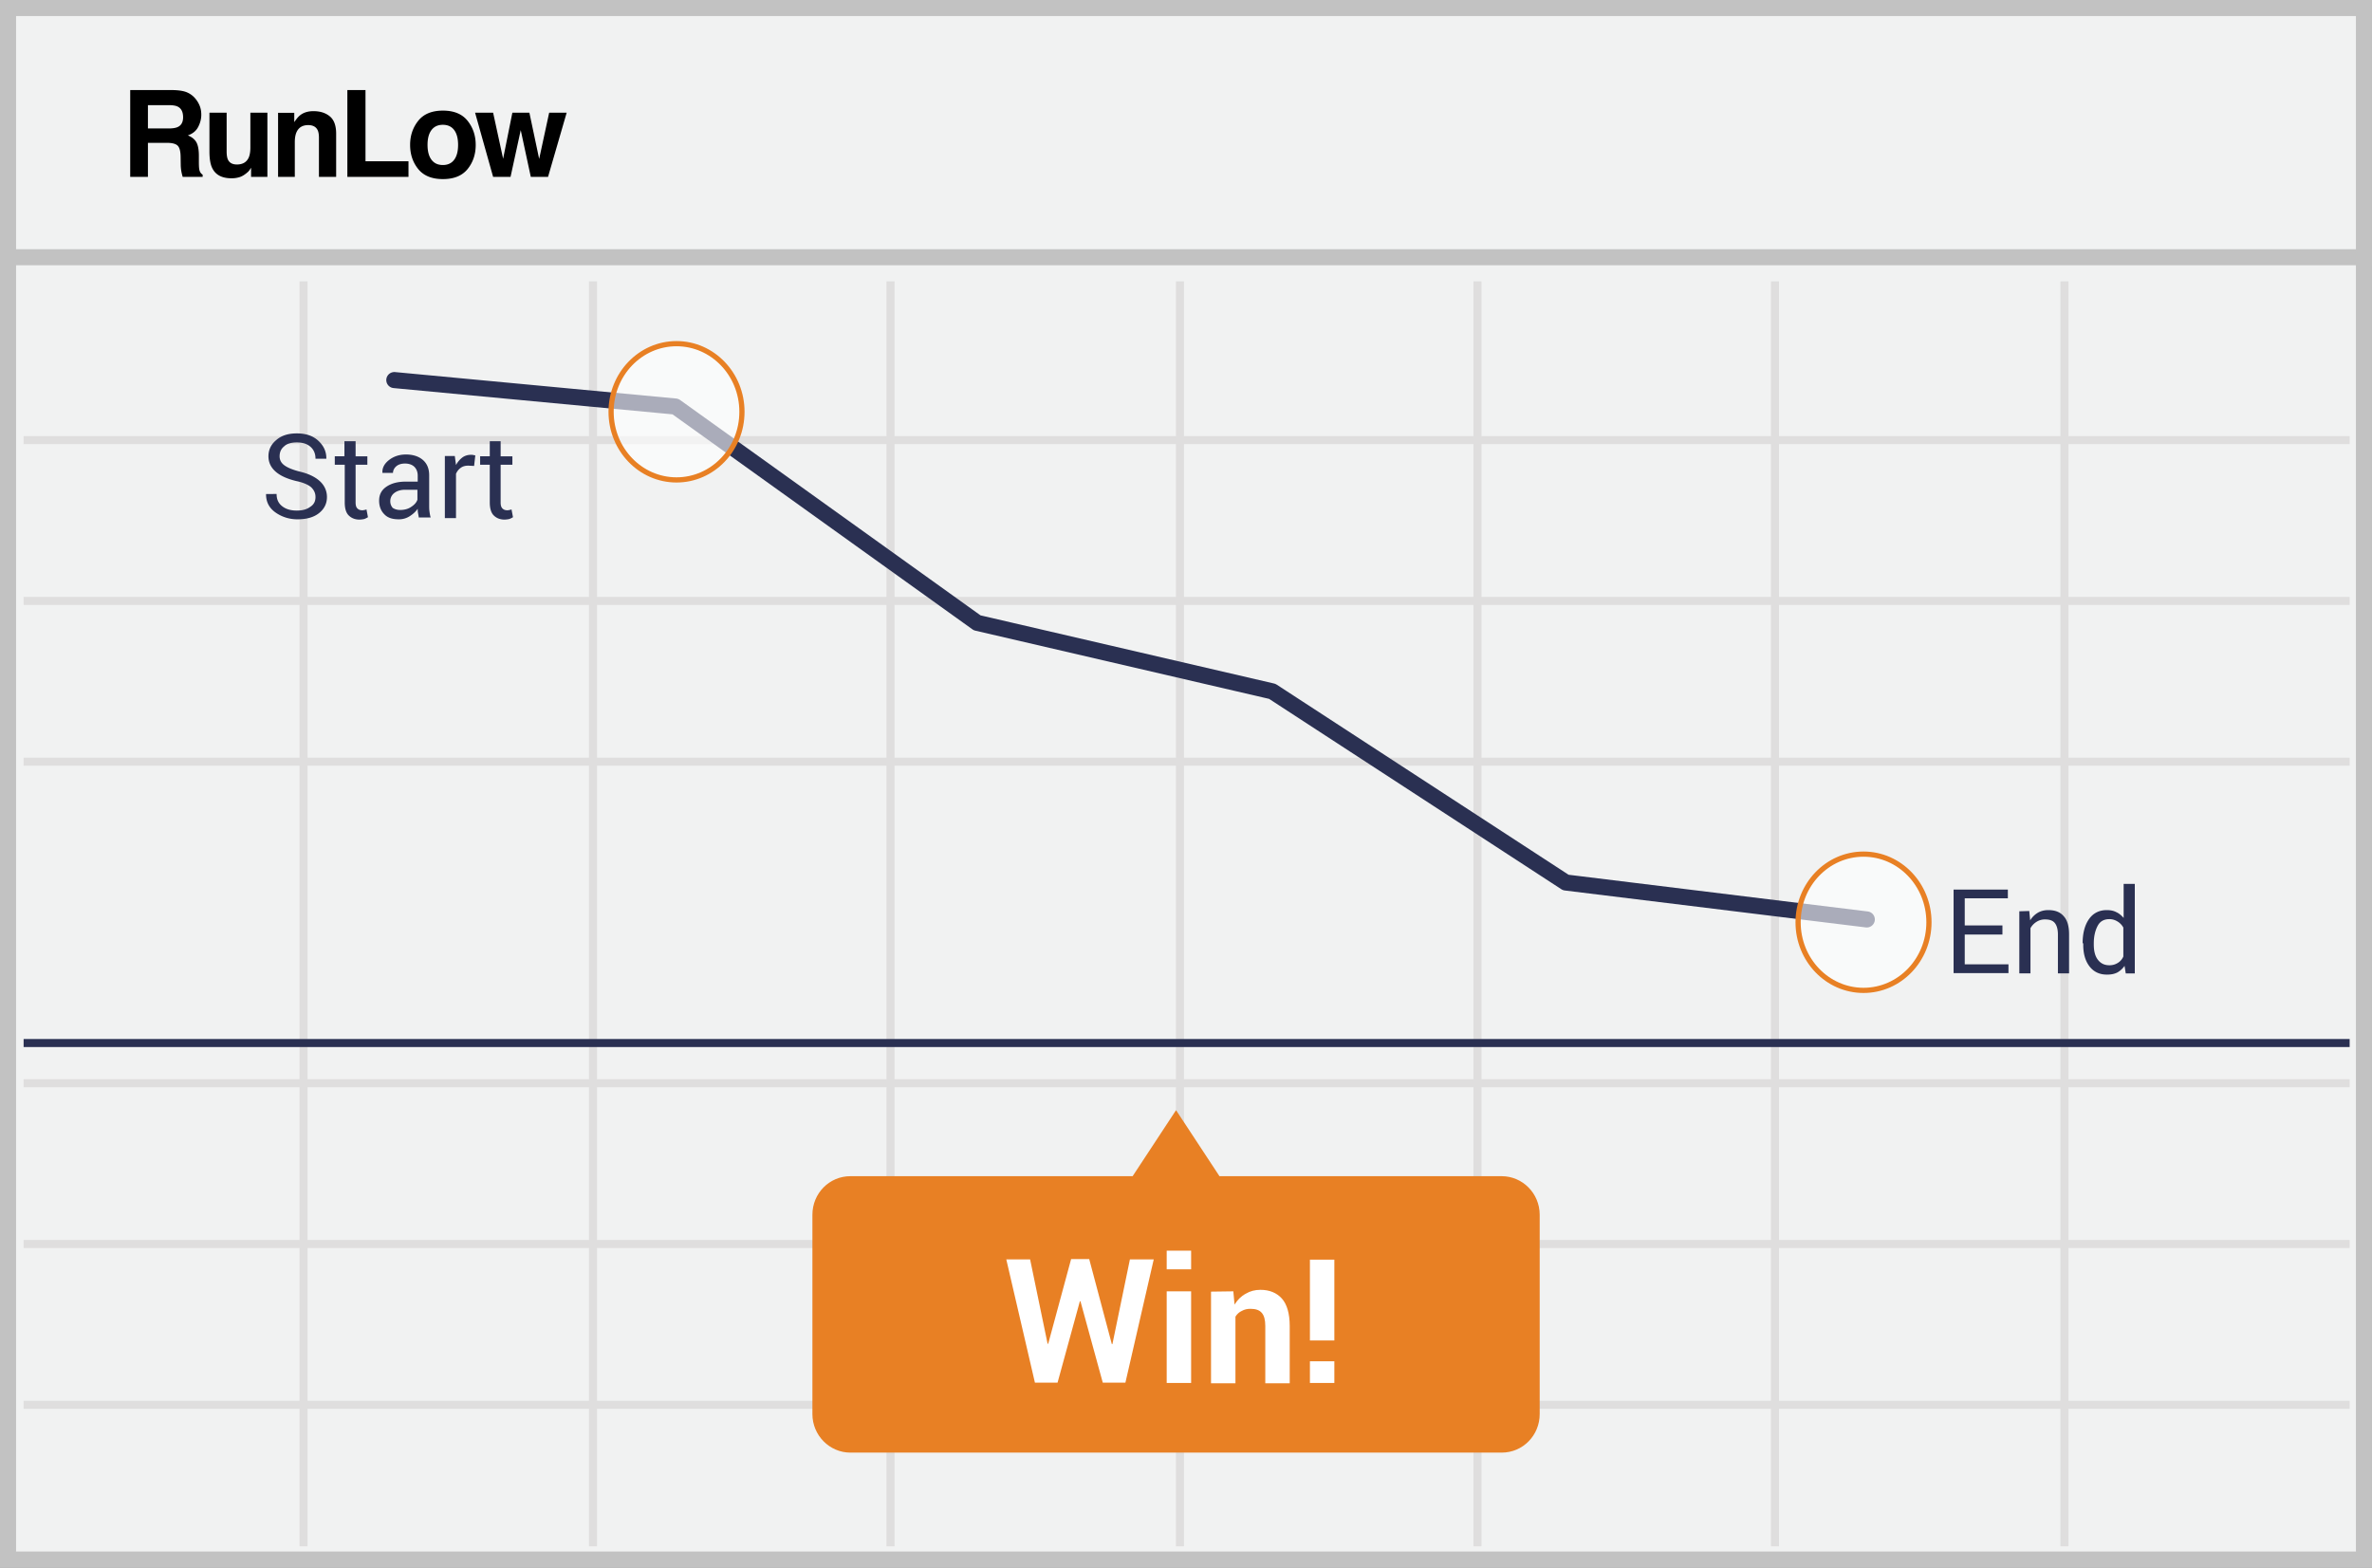 <svg width="295" height="195" xmlns="http://www.w3.org/2000/svg"><rect width="100%" height="100%" fill="#808080" stroke="none"/><g fill="none" fill-rule="evenodd"><path stroke="#C2C2C2" stroke-width="2" fill="#F1F2F2" fill-rule="nonzero" d="M1 1h293v193H1z"/><path d="M2.937 54.75H292.22M2.937 74.75H292.22M2.937 94.75H292.22M2.937 134.75H292.22M2.937 154.75H292.22M2.937 174.75H292.22M37.75 34.996v157.36M73.75 34.996v157.36M110.75 34.996v157.36M146.75 34.996v157.36M183.75 34.996v157.36M220.75 34.996v157.36M256.75 34.996v157.36" stroke="#DFDEDE"/><path d="M2.937 129.75H292.22" stroke="#2A3052" stroke-linejoin="round"/><path d="M0 32h295" stroke="#C2C2C2" stroke-width="2"/><path d="M18.398 13.08v2.9h2.557c.507 0 .888-.06 1.142-.176.45-.205.674-.61.674-1.216 0-.654-.217-1.094-.652-1.318-.244-.127-.61-.19-1.098-.19h-2.623zm3.091-1.876c.757.015 1.34.108 1.747.278.408.171.753.423 1.036.755.235.273.42.576.557.908.137.332.205.71.205 1.135 0 .513-.13 1.017-.388 1.513-.259.495-.686.846-1.282 1.05.498.2.851.485 1.059.854.207.369.31.931.31 1.688v.725c0 .494.02.828.06 1.004.058.278.195.483.41.615V22H22.72a7.745 7.745 0 0 1-.147-.579 5.316 5.316 0 0 1-.095-.93l-.015-1.003c-.01-.689-.135-1.148-.377-1.377-.242-.23-.694-.344-1.358-.344h-2.33V22h-2.204V11.204h5.295zm6.698 2.813v4.812c0 .454.053.796.16 1.025.191.405.565.608 1.121.608.713 0 1.202-.288 1.465-.864.137-.313.205-.725.205-1.238v-4.343h2.117V22h-2.029v-1.128c-.02.024-.068.098-.146.22a1.47 1.47 0 0 1-.279.322c-.327.293-.643.493-.948.6a3.232 3.232 0 0 1-1.073.162c-1.182 0-1.978-.425-2.388-1.275-.23-.468-.344-1.16-.344-2.072v-4.812h2.139zm10.806-.19c.825 0 1.5.215 2.025.647.525.432.788 1.149.788 2.15V22h-2.14v-4.856c0-.42-.055-.742-.168-.967-.205-.41-.595-.615-1.171-.615-.708 0-1.194.3-1.458.9-.137.318-.205.724-.205 1.217V22h-2.08v-7.969h2.014v1.165c.269-.41.523-.706.762-.886.43-.323.974-.484 1.633-.484zm4.207-2.623h2.256v8.855h5.347V22H43.2V11.204zm11.876 9.324c.61 0 1.08-.217 1.406-.652.327-.435.49-1.052.49-1.853 0-.8-.163-1.417-.49-1.85-.327-.432-.796-.648-1.406-.648-.61 0-1.08.216-1.41.649-.33.432-.494 1.048-.494 1.849 0 .8.164 1.418.494 1.853.33.435.8.652 1.41.652zm4.087-2.505c0 1.172-.337 2.174-1.01 3.007-.675.832-1.698 1.248-3.07 1.248-1.372 0-2.395-.416-3.069-1.248-.673-.833-1.01-1.835-1.01-3.007 0-1.152.337-2.15 1.01-2.996.674-.844 1.697-1.267 3.07-1.267 1.371 0 2.394.423 3.068 1.267.674.845 1.01 1.844 1.01 2.996zm4.559-4.006h2.116l1.216 5.75 1.245-5.75h2.176L68.16 22h-2.146l-1.252-5.815L63.495 22h-2.168l-2.242-7.983h2.242l1.245 5.727 1.15-5.727z" fill="#000"/><path stroke="#2A3052" stroke-width="2" stroke-linecap="round" stroke-linejoin="round" d="M49.04 47.28l34.959 3.291 37.524 26.906 36.71 8.526 36.497 23.778 37.44 4.594"/><g fill="#2A3052" fill-rule="nonzero"><path d="M39.237 61.825c0-.487-.187-.862-.525-1.2-.337-.3-.975-.6-1.875-.787-1.087-.263-1.95-.638-2.55-1.163-.6-.525-.9-1.163-.9-1.913 0-.825.338-1.5.976-2.025.637-.562 1.5-.825 2.55-.825 1.125 0 2.025.3 2.7.938.675.637.975 1.35.975 2.175v.037h-1.35c0-.6-.188-1.087-.6-1.462-.413-.375-.975-.563-1.725-.563-.675 0-1.238.15-1.575.488-.375.3-.563.712-.563 1.237 0 .45.188.825.6 1.125.413.3 1.05.563 1.95.788 1.088.262 1.913.675 2.475 1.2.563.525.863 1.2.863 1.95 0 .825-.338 1.5-1.013 2.025-.675.525-1.575.75-2.662.75-1.013 0-1.95-.3-2.738-.862-.787-.563-1.162-1.313-1.162-2.25v-.038H34.4c0 .675.225 1.162.713 1.537.487.375 1.087.525 1.8.525.712 0 1.237-.15 1.65-.45.487-.3.674-.712.674-1.237zM44.225 54.888v1.875h1.463v1.05h-1.463V62.5c0 .375.075.6.225.75.15.15.338.225.6.225.075 0 .15 0 .263-.037.112 0 .187-.038.262-.076l.188.975c-.113.075-.263.15-.45.225a3.282 3.282 0 0 1-.6.075c-.563 0-1.013-.187-1.35-.525-.338-.337-.488-.9-.488-1.612v-4.688h-1.238v-1.05h1.2v-1.875h1.388zM52.1 64.45c-.038-.225-.075-.45-.113-.637-.037-.188-.037-.338-.037-.526-.263.376-.6.676-1.013.938a2.448 2.448 0 0 1-1.35.375c-.787 0-1.387-.188-1.8-.637-.412-.413-.637-.976-.637-1.688 0-.75.3-1.313.9-1.725.6-.413 1.387-.638 2.4-.638h1.5v-.75c0-.45-.15-.825-.413-1.087-.262-.263-.675-.413-1.162-.413-.45 0-.825.113-1.088.338-.262.225-.412.525-.412.825h-1.313v-.038c-.037-.562.225-1.087.788-1.537.562-.45 1.275-.713 2.137-.713.863 0 1.575.225 2.1.675.525.45.788 1.088.788 1.913v3.712c0 .263 0 .525.037.788.038.262.075.525.15.75H52.1v.075zm-2.325-1.012c.488 0 .975-.113 1.35-.376.413-.262.675-.562.788-.9v-1.237h-1.538c-.563 0-1.012.15-1.35.413a1.258 1.258 0 0 0-.487 1.012c0 .338.112.6.3.825.224.15.524.263.937.263zM58.962 57.962l-.712-.037c-.375 0-.675.075-.938.263-.262.187-.45.412-.6.75v5.512h-1.387v-7.725h1.238l.15 1.125a2.83 2.83 0 0 1 .787-.938c.3-.224.675-.337 1.087-.337.113 0 .188 0 .3.037.076 0 .188.038.226.038l-.15 1.313zM62.263 54.888v1.875h1.462v1.05h-1.462V62.5c0 .375.075.6.225.75.15.15.337.225.6.225.075 0 .15 0 .262-.037a.542.542 0 0 0 .263-.076l.187.975c-.112.075-.262.15-.45.225a3.282 3.282 0 0 1-.6.075c-.562 0-1.012-.187-1.35-.525-.337-.337-.487-.9-.487-1.612v-4.688h-1.2v-1.05h1.2v-1.875h1.35z"/></g><g fill="#2A3052" fill-rule="nonzero"><path d="M249.037 116.25h-4.687v3.713h5.438v1.087h-6.826v-10.387h6.75v1.087h-5.362v3.375h4.688zM252.375 113.325l.113 1.162a2.8 2.8 0 0 1 .937-.937c.375-.225.825-.337 1.313-.337.825 0 1.462.224 1.912.75.45.487.675 1.237.675 2.25v4.874h-1.387v-4.837c0-.675-.15-1.163-.413-1.463-.262-.3-.675-.412-1.2-.412-.412 0-.75.112-1.05.3-.3.187-.562.45-.75.787v5.625h-1.387v-7.725l1.237-.037zM259.012 117.338c0-1.238.263-2.25.788-3s1.275-1.125 2.212-1.125c.45 0 .863.075 1.2.262.338.15.638.413.9.713v-4.238h1.388v11.138h-1.125l-.15-.938a2.66 2.66 0 0 1-.9.825c-.375.188-.787.263-1.275.263-.938 0-1.65-.338-2.175-1.013-.525-.675-.788-1.575-.788-2.7v-.187h-.075zm1.388.15c0 .787.15 1.425.488 1.875.337.45.787.712 1.462.712.412 0 .75-.112 1.05-.3.3-.187.525-.45.675-.787v-3.6a1.963 1.963 0 0 0-.712-.75c-.3-.188-.638-.3-1.013-.3-.675 0-1.163.262-1.463.825-.3.562-.487 1.275-.487 2.175v.15z"/></g><path d="M186.762 146.313h-35.1l-5.4-8.213-5.4 8.213h-35.1c-2.624 0-4.725 2.137-4.725 4.8V175.9c0 2.662 2.138 4.8 4.725 4.8h81c2.625 0 4.726-2.137 4.726-4.8v-24.787c0-2.663-2.138-4.8-4.726-4.8z" fill="#E88024" fill-rule="nonzero"/><g fill="#FFF" fill-rule="nonzero"><path d="M138.275 167.2h.075l2.175-10.537h2.963L139.963 172h-2.813l-2.775-10.125h-.075L131.525 172h-2.813l-3.562-15.338h2.962l2.176 10.5h.075l2.85-10.537h2.25zM148.137 157.9H145.1v-2.325h3.037v2.325zm0 14.138H145.1v-11.4h3.037v11.4zM153.387 160.637l.15 1.65c.375-.6.825-1.05 1.388-1.35.562-.337 1.162-.487 1.837-.487 1.125 0 2.025.375 2.663 1.087.637.713.975 1.875.975 3.413v7.125h-3.038v-7.125c0-.787-.15-1.313-.45-1.65-.3-.338-.75-.488-1.387-.488-.413 0-.75.075-1.088.263-.337.15-.6.412-.787.712v8.288h-3.038v-11.4l2.775-.038zM165.95 166.75h-3.038V156.7h3.038v10.05zm0 5.288h-3.038v-2.7h3.038v2.7z"/></g><g transform="translate(223.25 105.5)"><ellipse cx="8.512" cy="9.225" rx="8.137" ry="8.475" opacity=".6" fill="#FFF" fill-rule="nonzero"/><ellipse stroke="#E88024" stroke-width=".646" cx="8.512" cy="9.225" rx="8.137" ry="8.475"/></g><g transform="translate(76 42.75)"><ellipse cx="8.137" cy="8.475" rx="8.137" ry="8.475" opacity=".6" fill="#FFF" fill-rule="nonzero"/><ellipse stroke="#E88024" stroke-width=".646" cx="8.137" cy="8.475" rx="8.137" ry="8.475"/></g></g></svg>